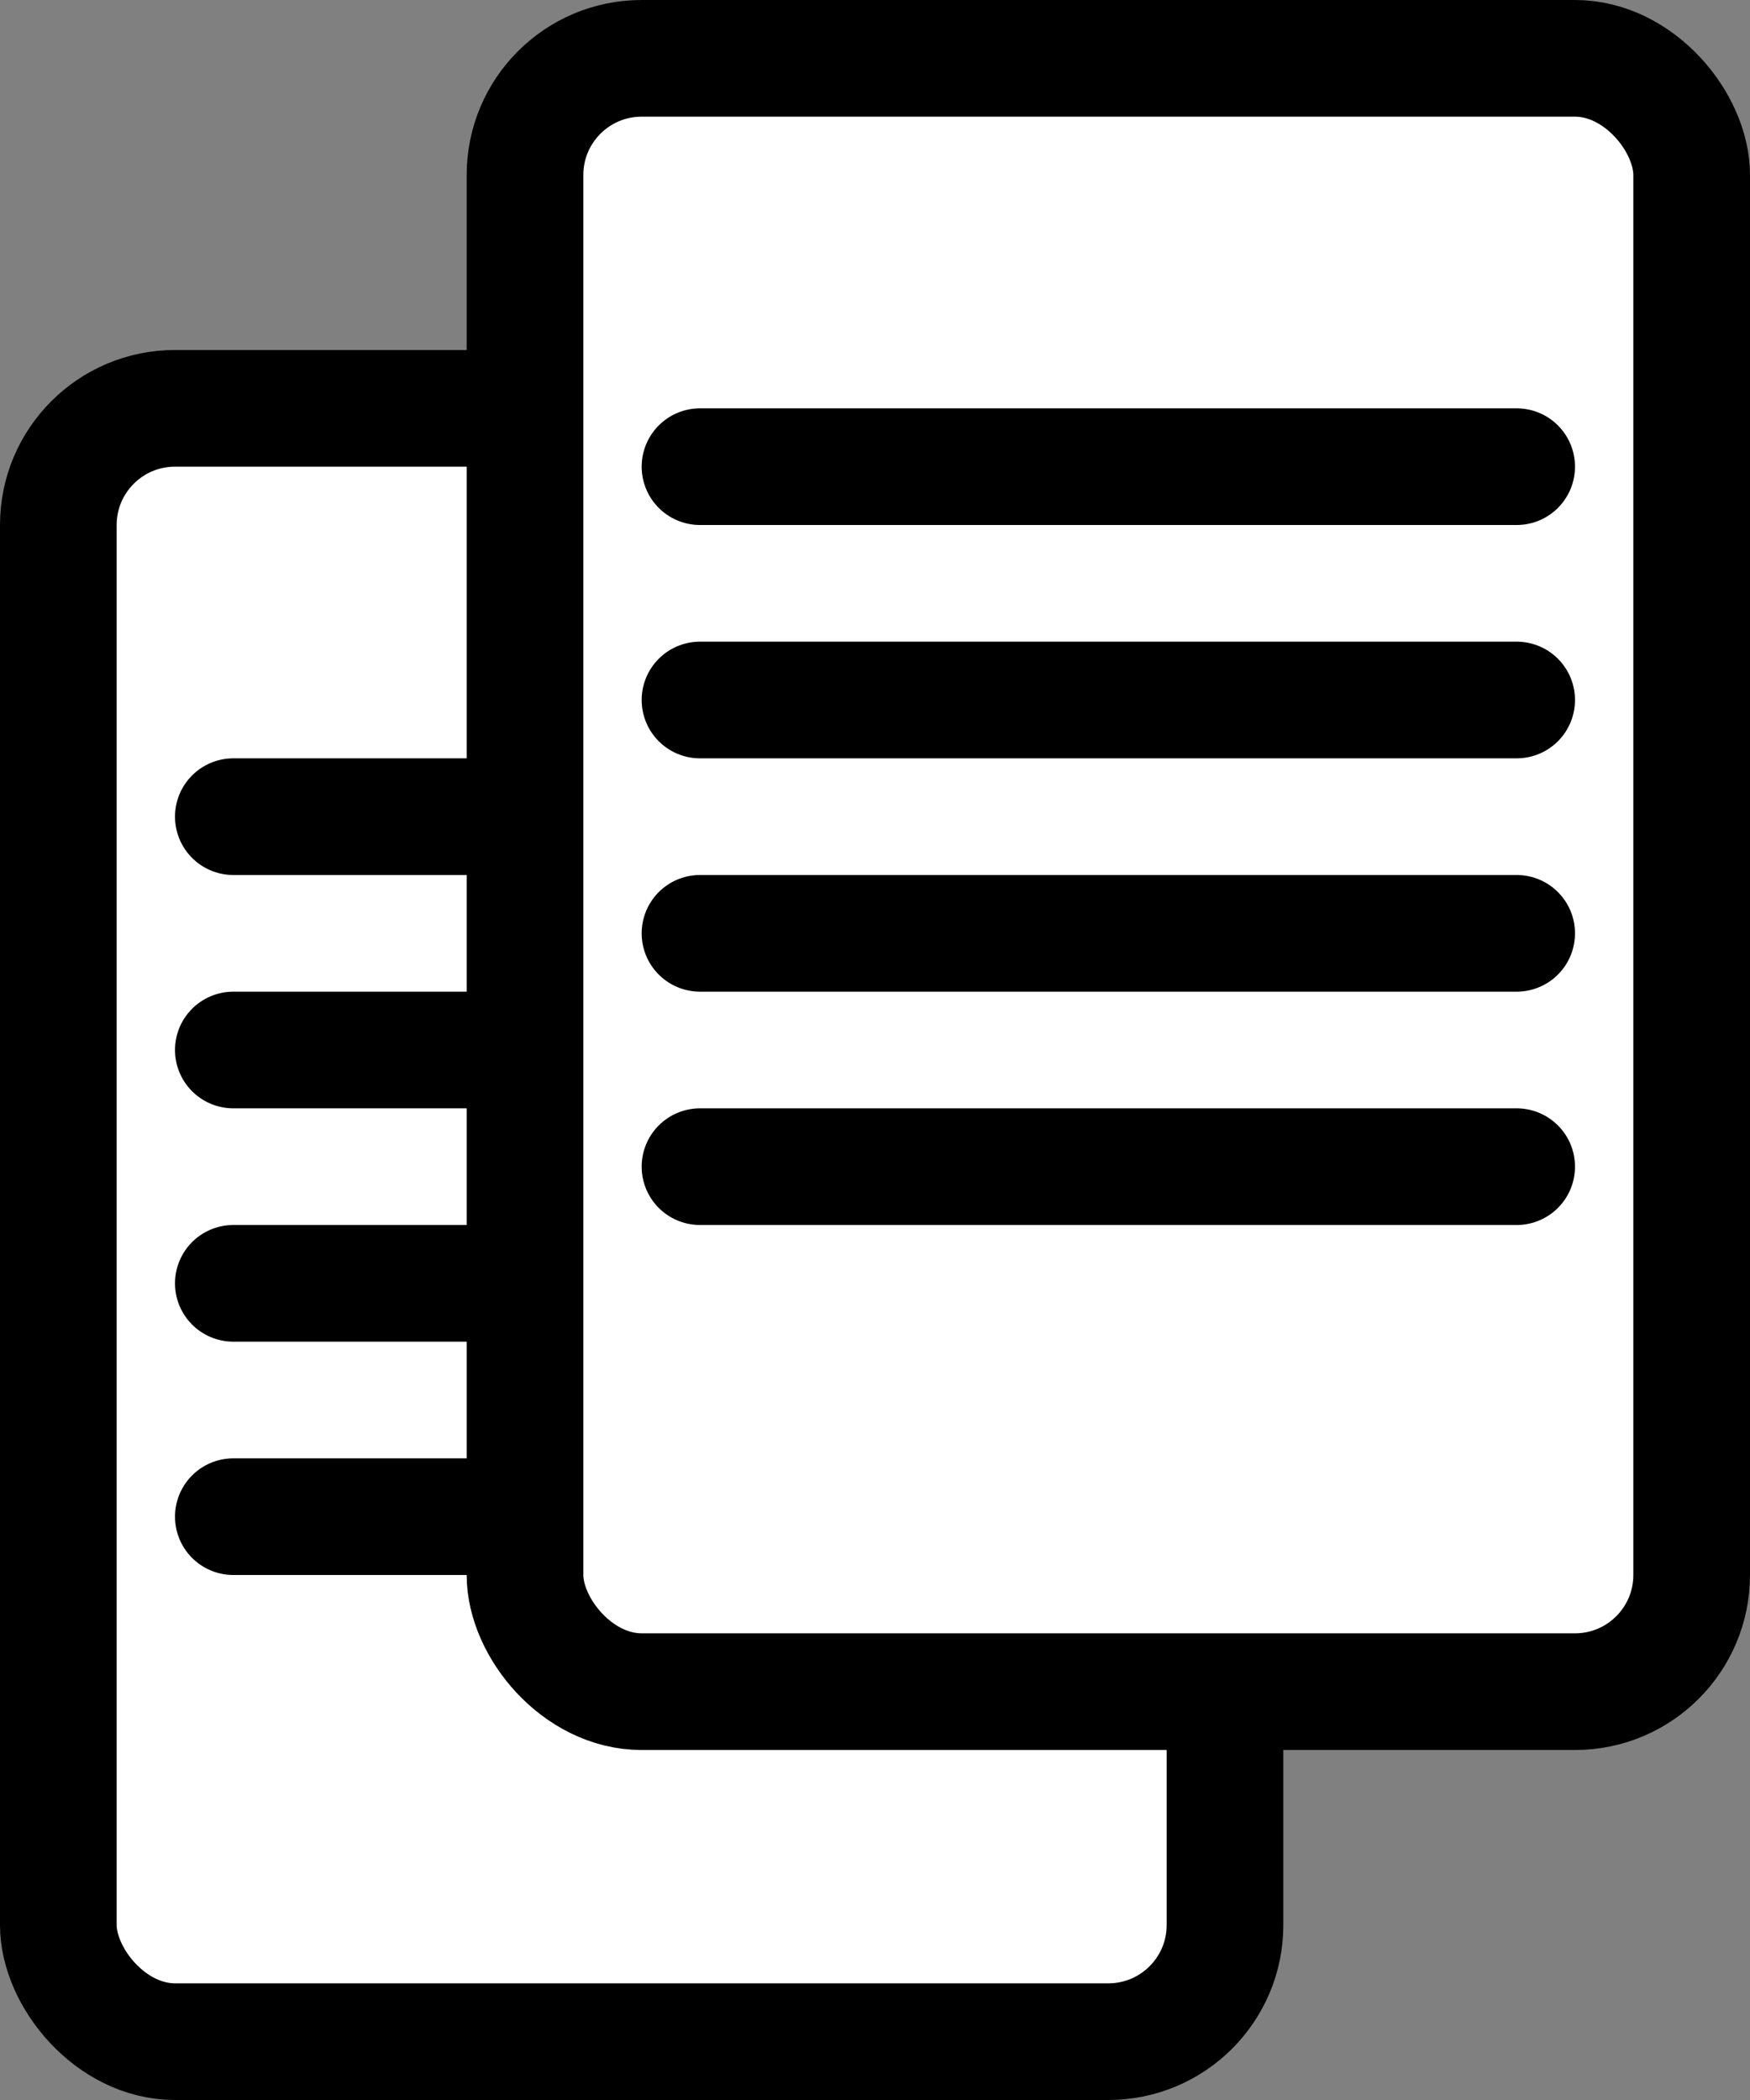 <svg xmlns="http://www.w3.org/2000/svg" viewBox="0 0 75 90">
<rect x="0" y="0" width="75" height="90" fill="#808080" stroke="none"/>
<rect x="2.5" y="17.5" width="50" height="70" stroke="black" stroke-width="5" fill="white" rx="5" ry="5"/>
<line x1="10" y1="35" x2="45" y2="35" stroke="black" stroke-width="5" stroke-linecap="round"/>
<line x1="10" y1="45" x2="45" y2="45" stroke="black" stroke-width="5" stroke-linecap="round"/>
<line x1="10" y1="55" x2="45" y2="55" stroke="black" stroke-width="5" stroke-linecap="round"/>
<line x1="10" y1="65" x2="45" y2="65" stroke="black" stroke-width="5" stroke-linecap="round"/>
<rect x="22.5" y="2.5" width="50" height="70" stroke="black" stroke-width="5" fill="white" rx="5" ry="5"/>
<line x1="30" y1="20" x2="65" y2="20" stroke="black" stroke-width="5" stroke-linecap="round"/>
<line x1="30" y1="30" x2="65" y2="30" stroke="black" stroke-width="5" stroke-linecap="round"/>
<line x1="30" y1="40" x2="65" y2="40" stroke="black" stroke-width="5" stroke-linecap="round"/>
<line x1="30" y1="50" x2="65" y2="50" stroke="black" stroke-width="5" stroke-linecap="round"/>
</svg>
